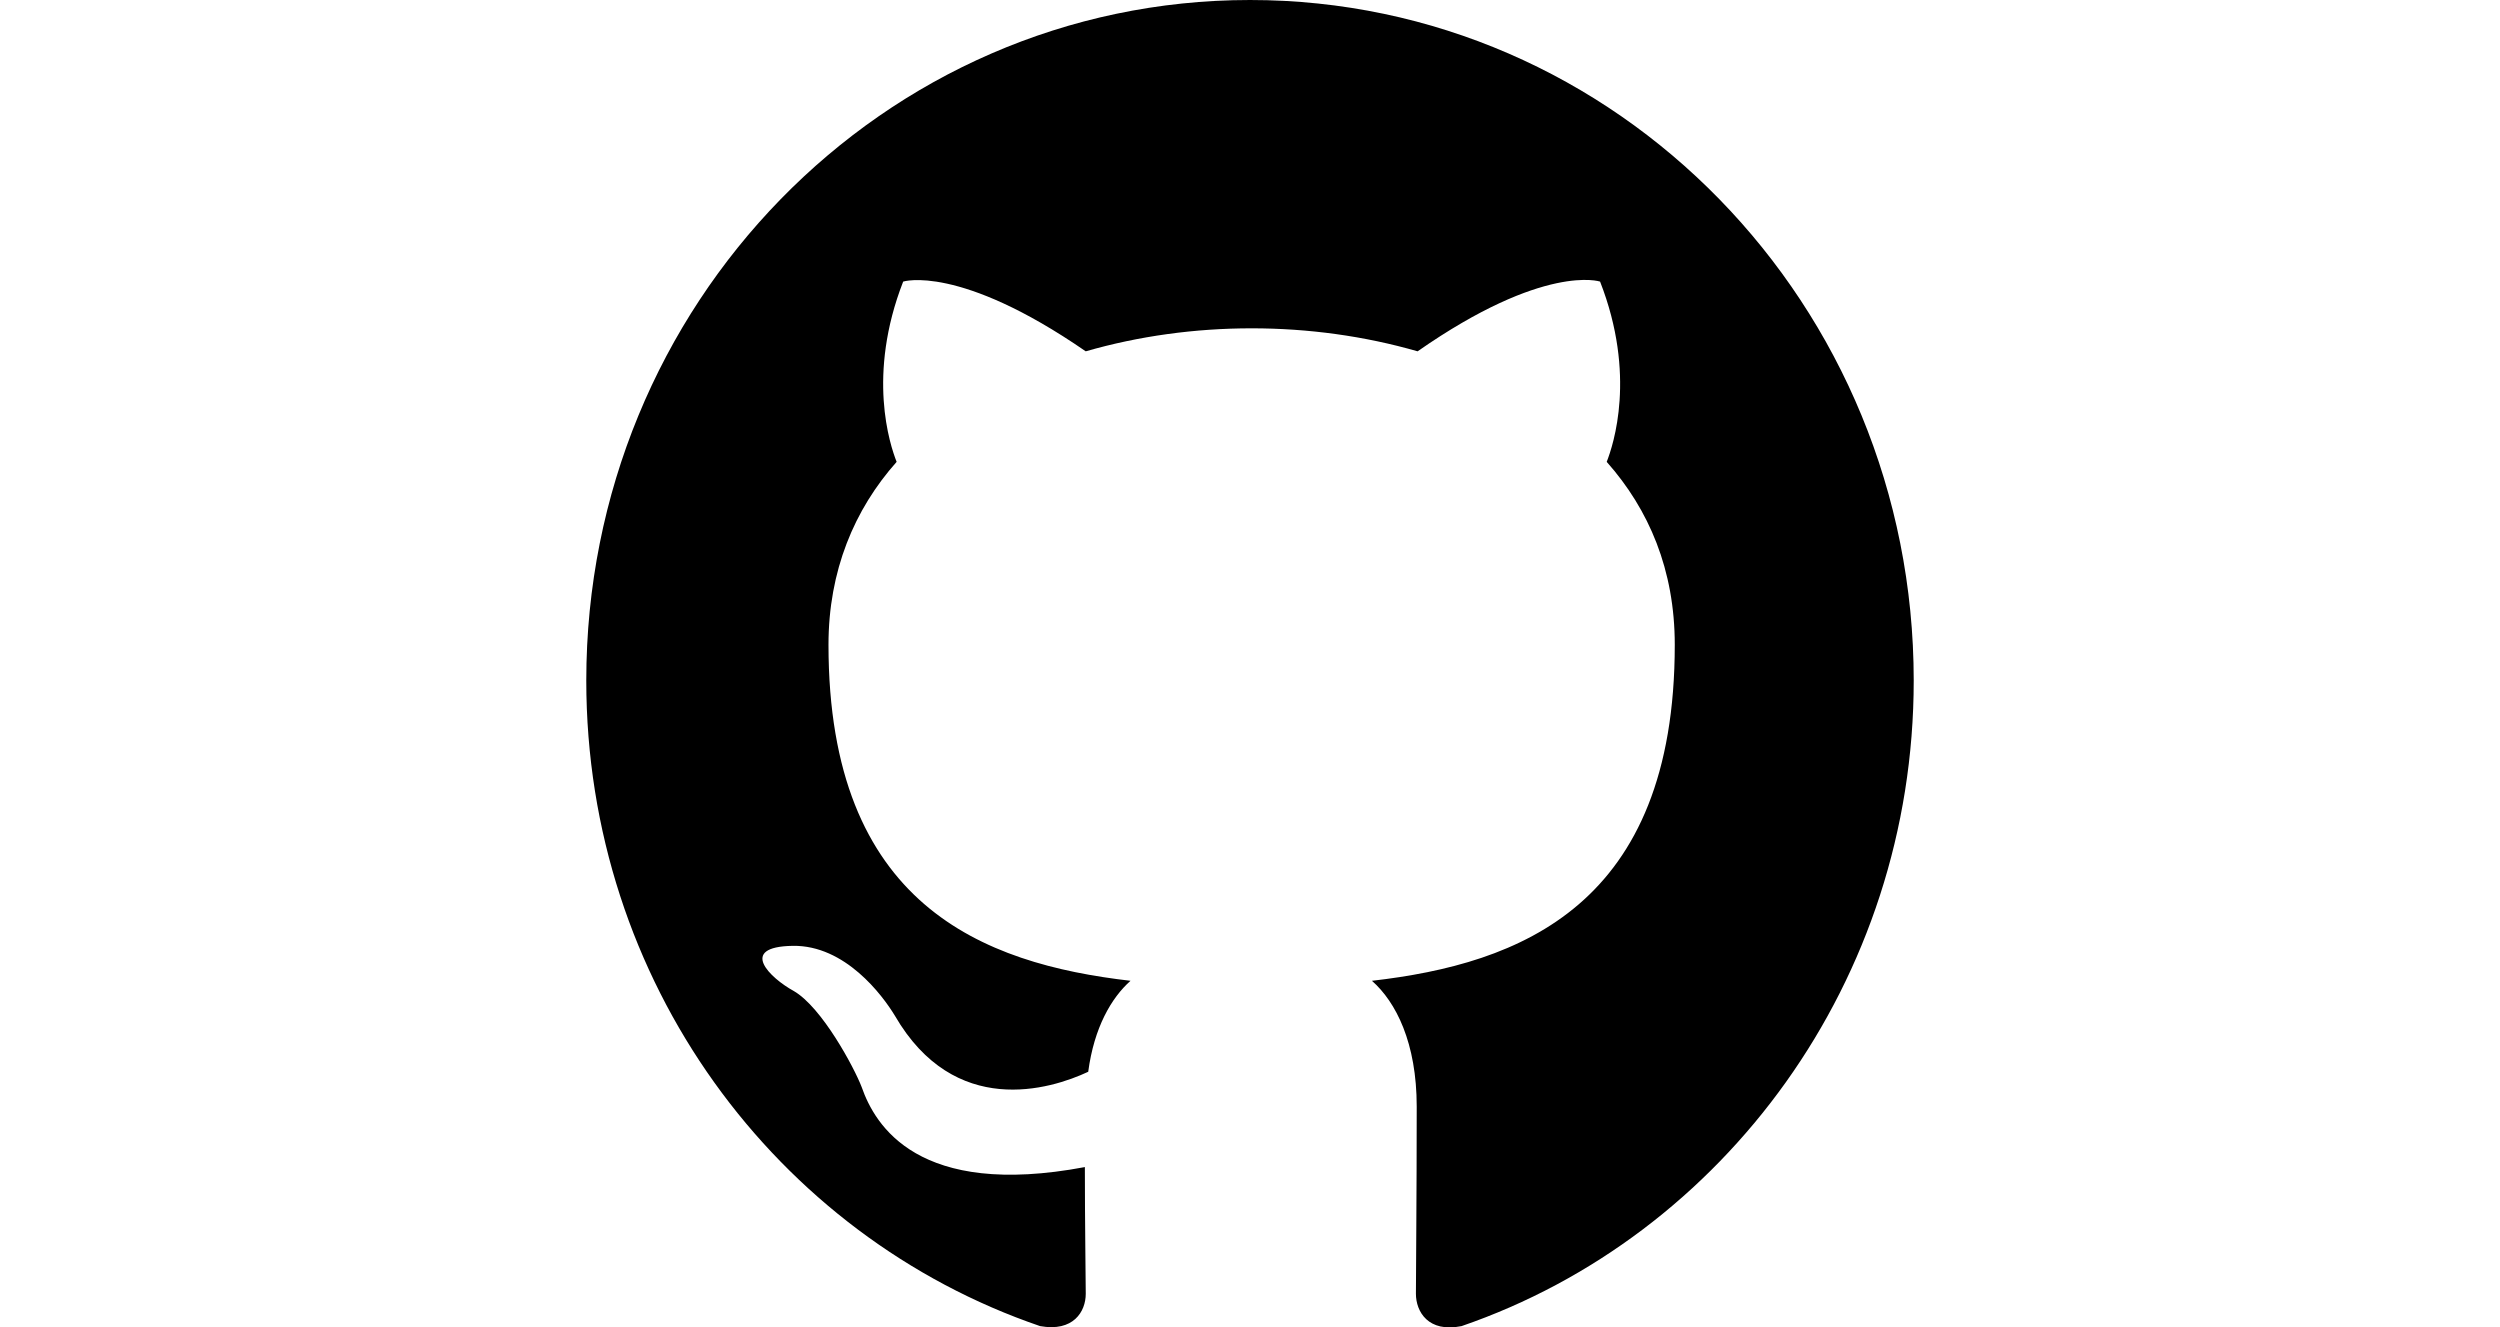 <svg xmlns="http://www.w3.org/2000/svg" width="339" height="180" fill="none" viewBox="0 0 15 15"><path fill="#000" d="M7.5 0C3.356 0 0 3.441 0 7.69c0 3.402 2.147 6.276 5.128 7.295.375.068.516-.163.516-.365 0-.183-.01-.788-.01-1.432-1.884.355-2.371-.471-2.522-.904-.084-.22-.45-.903-.768-1.086-.263-.144-.638-.5-.01-.51.591-.009 1.013.558 1.153.789.675 1.163 1.754.836 2.185.634.066-.5.262-.836.478-1.028-1.669-.193-3.413-.856-3.413-3.797 0-.836.291-1.528.77-2.067-.076-.192-.338-.98.074-2.037 0 0 .628-.202 2.063.788.6-.173 1.237-.26 1.875-.26s1.275.087 1.875.26c1.434-1 2.062-.788 2.062-.788.413 1.057.15 1.845.075 2.037.478.539.769 1.221.769 2.067 0 2.95-1.753 3.605-3.422 3.797.272.24.506.701.506 1.422 0 1.029-.009 1.855-.009 2.115 0 .202.14.442.516.365C12.853 13.966 15 11.083 15 7.69 15 3.44 11.644 0 7.5 0"/></svg>